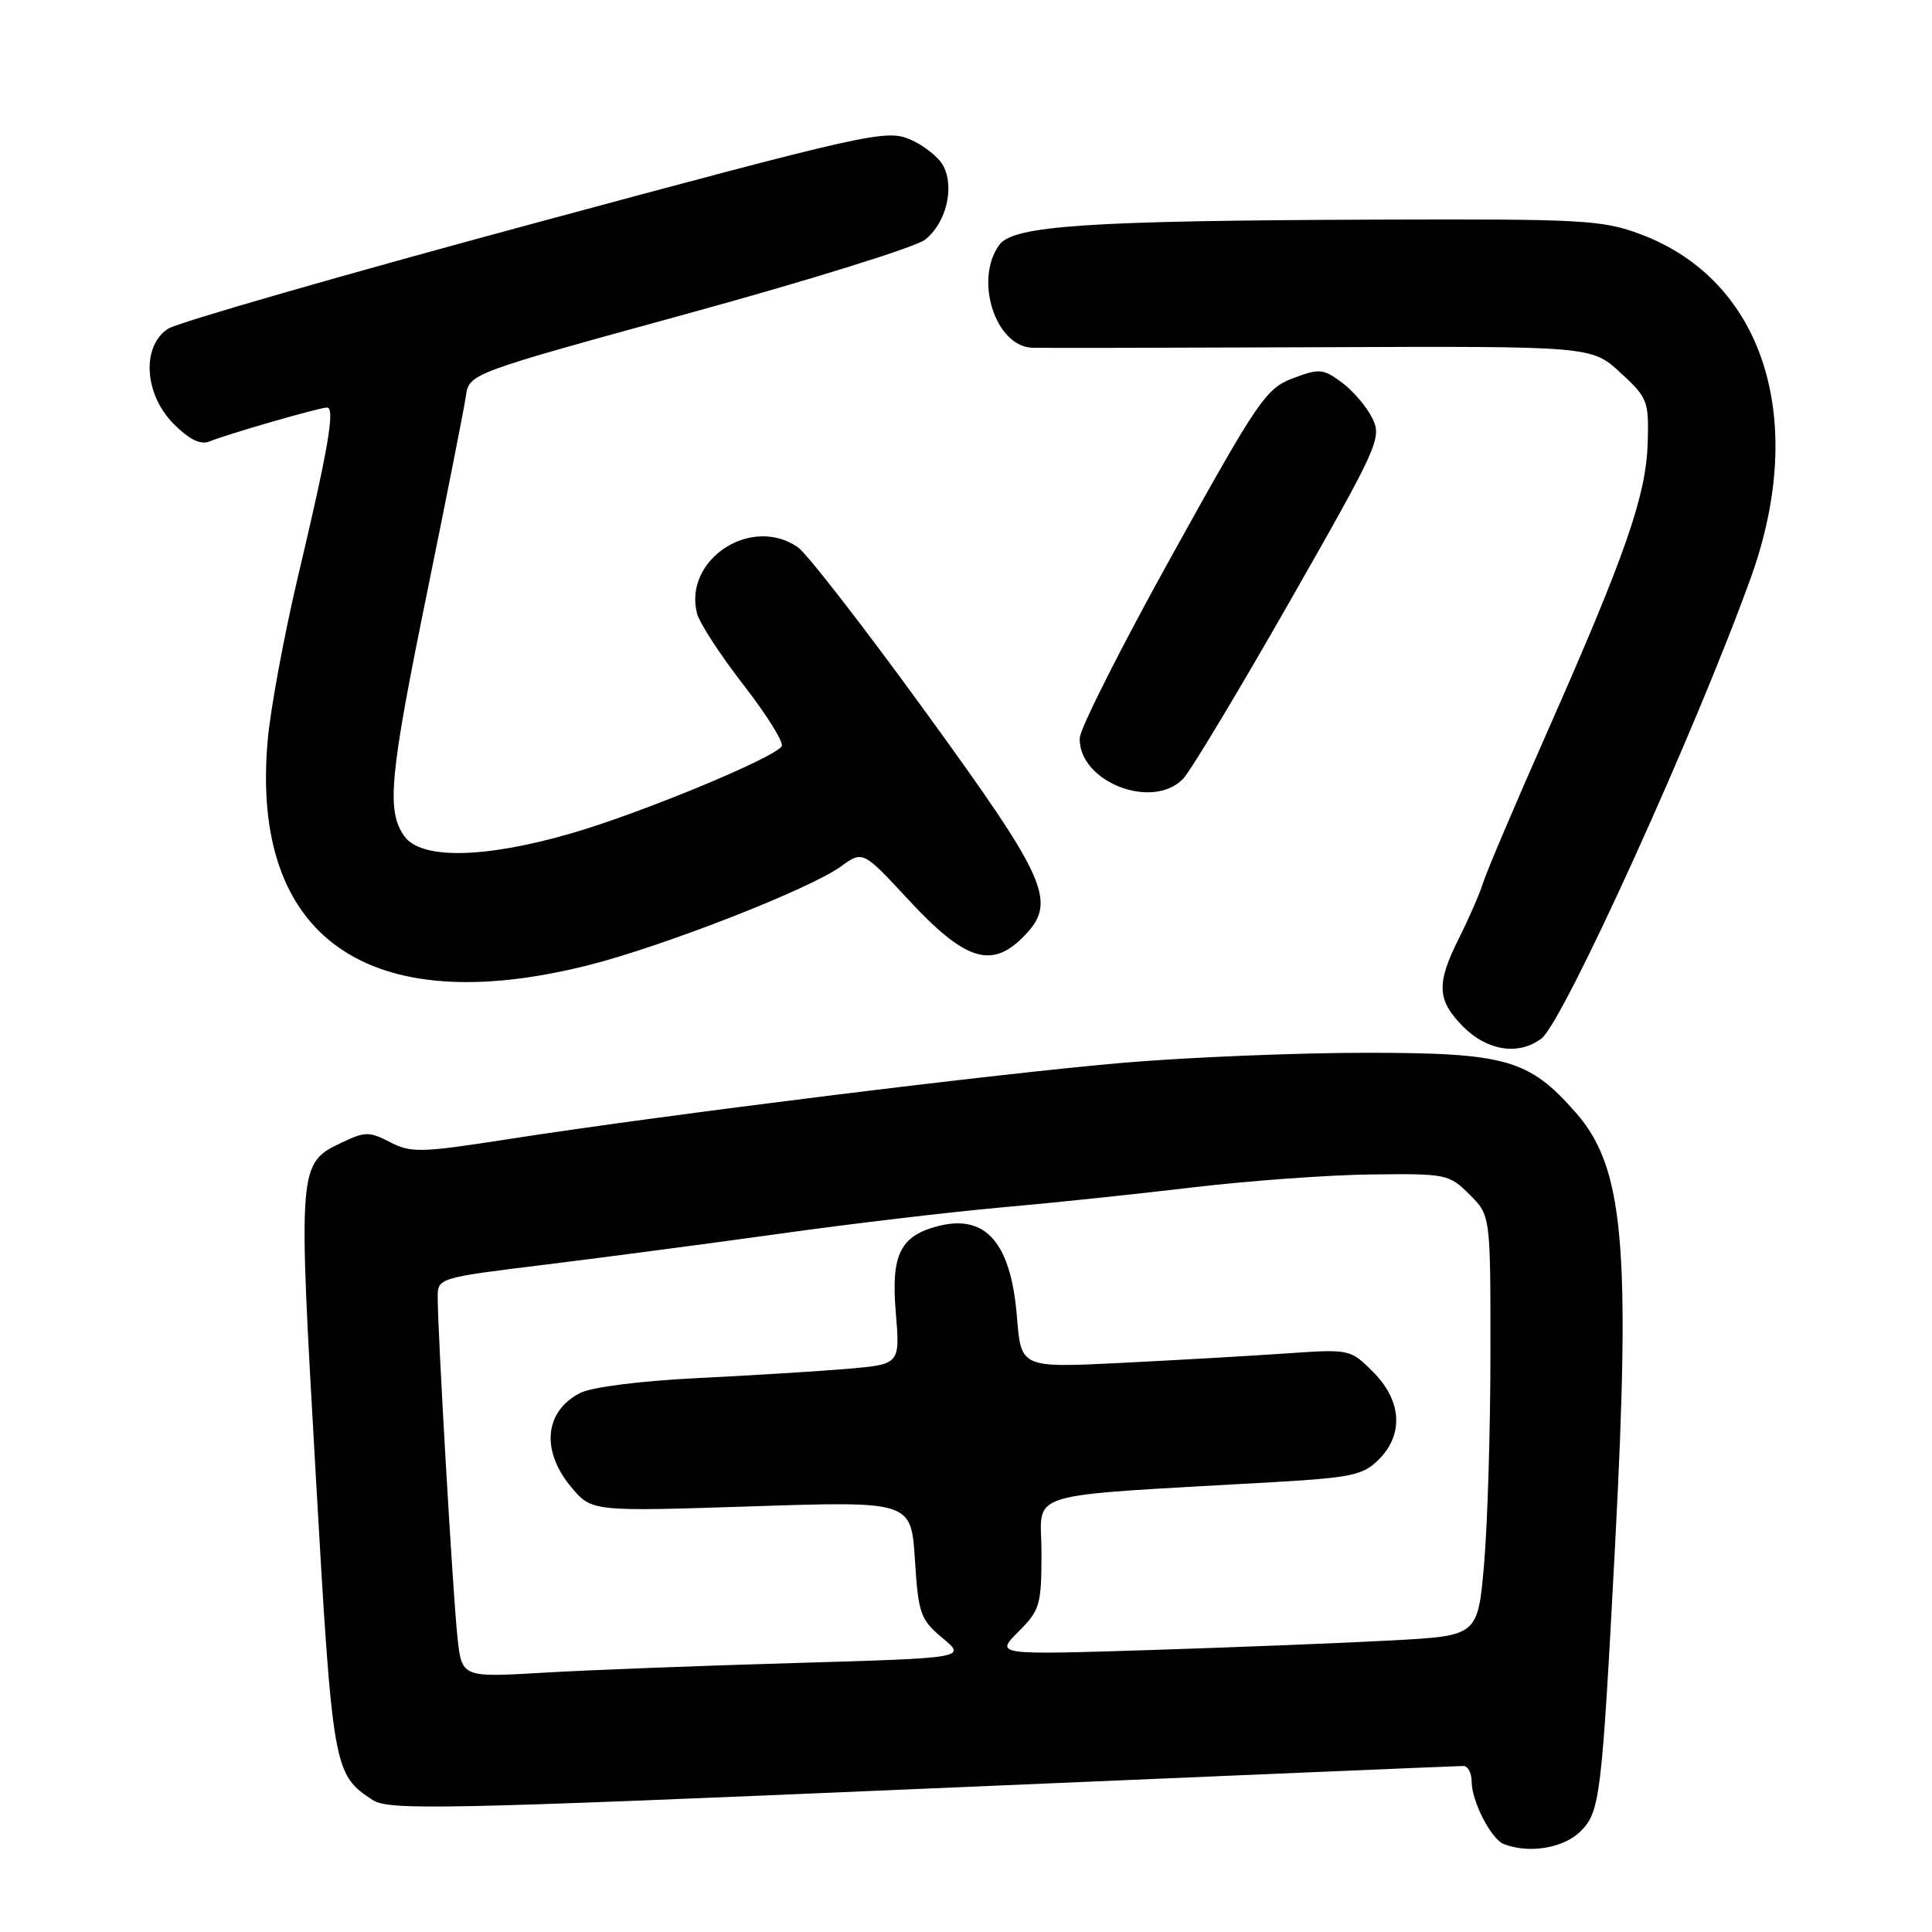 <?xml version="1.0" encoding="UTF-8" standalone="no"?>
<!DOCTYPE svg PUBLIC "-//W3C//DTD SVG 1.1//EN" "http://www.w3.org/Graphics/SVG/1.1/DTD/svg11.dtd" >
<svg xmlns="http://www.w3.org/2000/svg" xmlns:xlink="http://www.w3.org/1999/xlink" version="1.1" viewBox="0 0 256 256">
 <g >
 <path fill="currentColor"
d=" M 209.43 242.66 C 212.02 240.07 212.24 238.27 214.02 204.50 C 216.09 165.00 215.15 154.65 208.80 147.43 C 202.60 140.36 199.57 139.50 181.00 139.50 C 171.93 139.50 157.57 140.09 149.09 140.80 C 132.50 142.21 88.23 147.70 67.49 150.92 C 55.78 152.75 54.48 152.78 51.70 151.35 C 48.95 149.92 48.37 149.93 45.32 151.38 C 39.48 154.17 39.48 154.24 41.82 195.12 C 44.07 234.49 44.18 235.11 49.38 238.51 C 51.50 239.90 58.46 239.76 122.26 237.02 C 161.05 235.36 193.29 234.00 193.89 234.00 C 194.50 234.00 195.00 234.92 195.00 236.05 C 195.00 238.65 197.56 243.66 199.23 244.33 C 202.54 245.66 207.19 244.90 209.43 242.66 Z  M 204.26 137.60 C 207.16 135.40 224.77 96.63 232.01 76.50 C 239.56 55.50 233.65 37.13 217.39 31.04 C 212.32 29.15 209.83 29.01 182.71 29.10 C 144.11 29.23 134.29 29.89 132.42 32.44 C 129.06 37.03 131.87 45.86 136.75 46.08 C 137.71 46.12 154.78 46.09 174.69 46.01 C 210.87 45.86 210.87 45.86 214.69 49.36 C 218.33 52.70 218.49 53.12 218.33 58.68 C 218.12 65.67 215.42 73.44 205.01 97.00 C 200.75 106.62 196.93 115.62 196.51 117.00 C 196.08 118.38 194.67 121.62 193.37 124.22 C 190.28 130.37 190.38 132.53 193.92 136.08 C 197.11 139.26 201.26 139.88 204.26 137.60 Z  M 78.02 127.88 C 88.00 125.35 107.30 117.80 111.41 114.82 C 114.33 112.70 114.33 112.70 120.41 119.26 C 127.82 127.24 131.33 128.40 135.51 124.22 C 140.17 119.55 139.02 116.89 122.58 94.25 C 114.52 83.14 106.94 73.37 105.74 72.53 C 99.59 68.22 90.56 74.11 92.35 81.26 C 92.67 82.53 95.45 86.81 98.53 90.77 C 101.61 94.74 103.88 98.38 103.58 98.88 C 102.62 100.43 84.88 107.77 75.64 110.44 C 64.12 113.77 55.74 113.90 53.56 110.78 C 51.18 107.39 51.61 102.87 56.65 78.23 C 59.20 65.73 61.49 54.15 61.73 52.50 C 62.16 49.50 62.16 49.50 91.24 41.52 C 107.23 37.13 121.33 32.74 122.58 31.76 C 125.36 29.57 126.52 24.85 124.99 21.97 C 124.36 20.80 122.35 19.21 120.53 18.45 C 117.38 17.13 114.88 17.69 70.88 29.56 C 45.40 36.44 23.52 42.74 22.27 43.56 C 18.72 45.88 19.10 52.25 23.02 56.18 C 25.11 58.27 26.58 58.98 27.77 58.49 C 30.23 57.49 42.33 54.00 43.33 54.00 C 44.44 54.00 43.50 59.48 39.46 76.50 C 37.64 84.20 35.84 93.92 35.47 98.10 C 33.14 124.29 48.82 135.26 78.02 127.88 Z  M 156.75 103.22 C 157.71 102.24 164.05 91.70 170.84 79.80 C 182.66 59.07 183.13 58.04 181.84 55.42 C 181.10 53.91 179.29 51.78 177.80 50.68 C 175.31 48.84 174.82 48.80 171.30 50.13 C 167.75 51.48 166.71 53.00 155.32 73.54 C 148.62 85.62 143.11 96.53 143.07 97.80 C 142.90 103.55 152.63 107.41 156.75 103.22 Z  M 60.61 216.89 C 60.01 211.31 57.99 176.48 58.00 171.91 C 58.00 169.33 58.04 169.32 72.25 167.57 C 80.09 166.61 94.15 164.75 103.50 163.45 C 112.85 162.14 125.90 160.60 132.50 160.01 C 139.10 159.43 150.57 158.23 158.00 157.34 C 165.43 156.46 176.10 155.68 181.72 155.62 C 191.63 155.50 192.03 155.58 194.72 158.28 C 197.50 161.05 197.50 161.05 197.49 179.28 C 197.49 189.30 197.11 201.83 196.66 207.12 C 195.83 216.74 195.83 216.74 184.67 217.35 C 178.52 217.69 164.13 218.26 152.68 218.63 C 131.87 219.29 131.87 219.29 134.93 216.22 C 137.81 213.35 138.00 212.68 138.00 205.71 C 138.00 197.37 134.73 198.35 168.94 196.38 C 179.07 195.79 180.64 195.46 182.69 193.40 C 186.03 190.06 185.74 185.59 181.95 181.80 C 178.90 178.75 178.90 178.75 170.20 179.35 C 165.42 179.68 155.60 180.24 148.40 180.60 C 135.29 181.24 135.29 181.24 134.75 174.50 C 133.97 164.73 130.65 160.87 124.40 162.44 C 119.30 163.72 118.05 166.21 118.69 173.83 C 119.27 180.77 119.27 180.77 112.39 181.37 C 108.60 181.69 99.65 182.25 92.50 182.60 C 84.85 182.98 78.42 183.79 76.87 184.58 C 72.14 187.00 71.65 192.25 75.71 197.07 C 78.42 200.29 78.42 200.29 99.58 199.60 C 120.73 198.91 120.73 198.91 121.23 206.66 C 121.69 213.86 121.95 214.59 124.89 217.05 C 128.06 219.69 128.06 219.69 105.28 220.36 C 92.75 220.72 77.70 221.30 71.84 221.65 C 61.18 222.27 61.18 222.27 60.61 216.89 Z "/>
</g>
</svg>